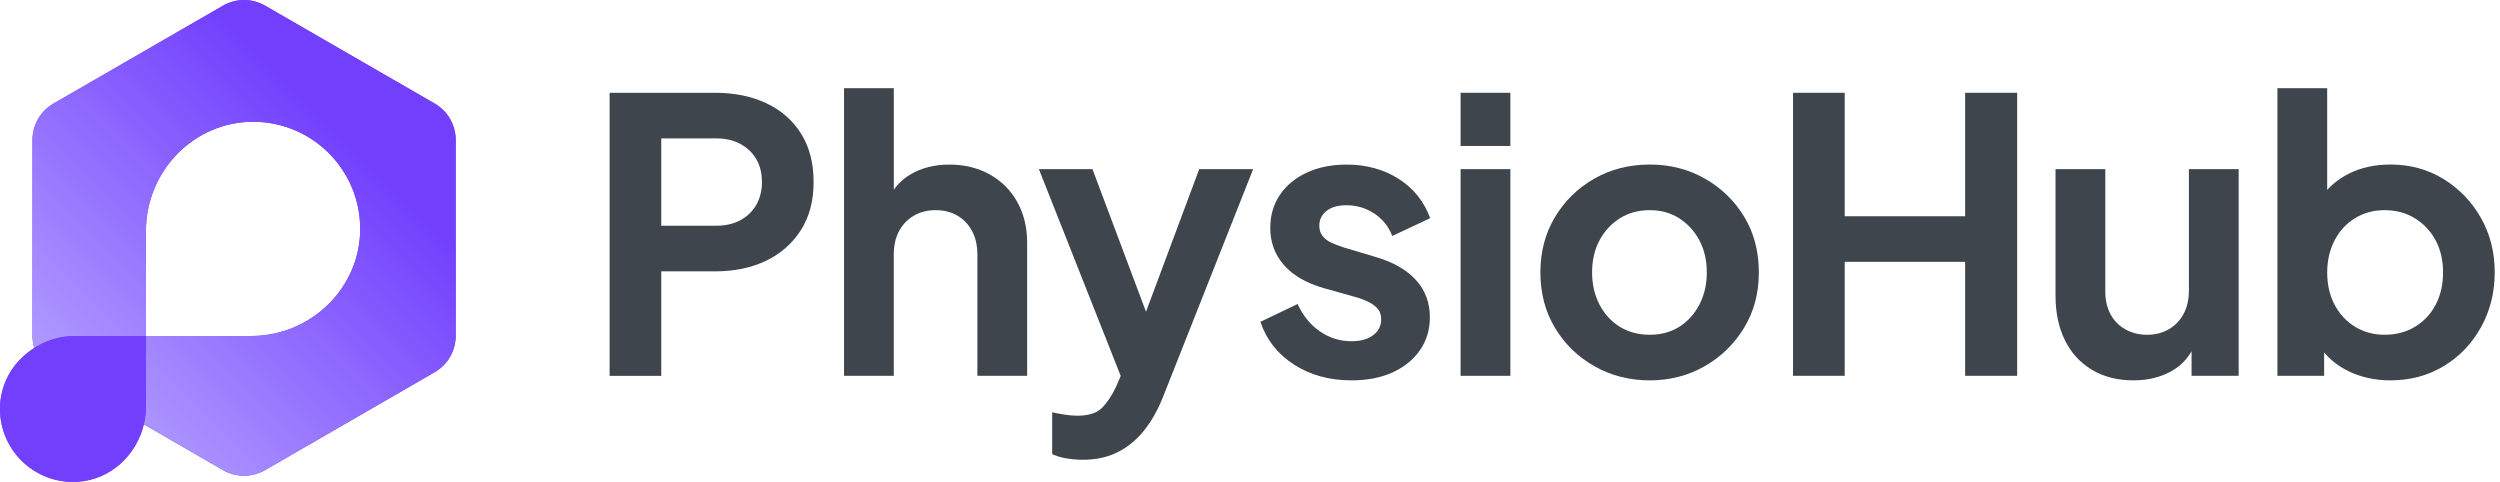 <svg width="166" height="32" viewBox="0 0 166 32" fill="none" xmlns="http://www.w3.org/2000/svg">
<path d="M40.478 24.953V6.161H47.491C48.769 6.161 49.9 6.392 50.884 6.855C51.868 7.318 52.637 7.989 53.192 8.873C53.746 9.757 54.024 10.828 54.024 12.089C54.024 13.334 53.742 14.397 53.179 15.281C52.615 16.164 51.846 16.842 50.872 17.312C49.897 17.782 48.769 18.018 47.491 18.018H43.908V24.956H40.478V24.953ZM43.908 14.99H47.541C48.163 14.99 48.701 14.867 49.156 14.624C49.61 14.381 49.963 14.04 50.215 13.603C50.467 13.166 50.593 12.661 50.593 12.089C50.593 11.501 50.467 10.992 50.215 10.563C49.963 10.135 49.61 9.798 49.156 9.555C48.701 9.311 48.163 9.189 47.541 9.189H43.908V14.99Z" fill="#3F454C"/>
<path d="M56.044 24.952V5.857H59.349V13.929L58.895 13.45C59.215 12.627 59.739 11.999 60.471 11.571C61.204 11.143 62.057 10.928 63.032 10.928C64.041 10.928 64.937 11.146 65.719 11.583C66.5 12.02 67.11 12.63 67.547 13.412C67.984 14.193 68.203 15.098 68.203 16.123V24.952H64.898V16.905C64.898 16.3 64.78 15.779 64.544 15.34C64.309 14.903 63.985 14.562 63.573 14.319C63.16 14.076 62.678 13.954 62.122 13.954C61.584 13.954 61.105 14.076 60.684 14.319C60.263 14.564 59.936 14.903 59.7 15.34C59.464 15.777 59.347 16.298 59.347 16.905V24.952H56.044Z" fill="#3F454C"/>
<path d="M71.909 30.528C71.538 30.528 71.176 30.498 70.823 30.44C70.47 30.381 70.15 30.285 69.865 30.15V27.376C70.084 27.426 70.348 27.477 70.66 27.528C70.972 27.578 71.262 27.603 71.531 27.603C72.288 27.603 72.838 27.426 73.183 27.073C73.527 26.72 73.835 26.257 74.104 25.686L75.011 23.567L74.961 26.341L68.982 11.231H72.54L76.727 22.382H75.466L79.628 11.231H83.209L77.231 26.34C76.878 27.231 76.45 27.988 75.945 28.61C75.44 29.233 74.856 29.708 74.191 30.035C73.527 30.364 72.767 30.528 71.909 30.528Z" fill="#3F454C"/>
<path d="M89.744 25.256C88.281 25.256 87.007 24.907 85.923 24.209C84.837 23.511 84.094 22.566 83.69 21.37L86.162 20.185C86.515 20.959 87.007 21.564 87.638 22.001C88.269 22.438 88.97 22.657 89.744 22.657C90.349 22.657 90.829 22.522 91.182 22.253C91.535 21.984 91.712 21.631 91.712 21.194C91.712 20.925 91.64 20.703 91.497 20.526C91.354 20.349 91.16 20.198 90.917 20.072C90.672 19.946 90.408 19.841 90.122 19.757L87.877 19.126C86.717 18.79 85.838 18.276 85.241 17.587C84.644 16.898 84.346 16.082 84.346 15.14C84.346 14.3 84.561 13.564 84.989 12.933C85.418 12.302 86.015 11.81 86.781 11.457C87.546 11.104 88.424 10.928 89.417 10.928C90.712 10.928 91.855 11.239 92.848 11.861C93.841 12.483 94.547 13.357 94.966 14.485L92.444 15.67C92.208 15.048 91.813 14.551 91.259 14.182C90.703 13.813 90.081 13.628 89.392 13.628C88.837 13.628 88.399 13.754 88.081 14.006C87.761 14.258 87.602 14.586 87.602 14.99C87.602 15.242 87.668 15.46 87.803 15.645C87.938 15.831 88.126 15.982 88.371 16.1C88.614 16.217 88.897 16.327 89.216 16.428L91.411 17.084C92.537 17.421 93.407 17.924 94.022 18.597C94.636 19.27 94.943 20.094 94.943 21.069C94.943 21.894 94.725 22.621 94.287 23.251C93.85 23.882 93.244 24.373 92.471 24.726C91.695 25.079 90.787 25.256 89.744 25.256Z" fill="#3F454C"/>
<path d="M96.983 9.692V6.161H100.289V9.692H96.983ZM96.983 24.953V11.231H100.289V24.954H96.983V24.953Z" fill="#3F454C"/>
<path d="M109.548 25.256C108.202 25.256 106.979 24.945 105.878 24.322C104.776 23.7 103.901 22.851 103.254 21.774C102.606 20.698 102.282 19.47 102.282 18.091C102.282 16.712 102.606 15.485 103.254 14.408C103.901 13.331 104.771 12.483 105.865 11.86C106.958 11.237 108.186 10.926 109.548 10.926C110.894 10.926 112.113 11.237 113.205 11.86C114.298 12.482 115.168 13.328 115.816 14.394C116.463 15.462 116.788 16.695 116.788 18.09C116.788 19.469 116.46 20.696 115.804 21.773C115.149 22.849 114.273 23.699 113.181 24.321C112.087 24.945 110.877 25.256 109.548 25.256ZM109.548 22.228C110.288 22.228 110.94 22.052 111.503 21.699C112.066 21.346 112.511 20.854 112.84 20.223C113.168 19.592 113.331 18.882 113.331 18.092C113.331 17.285 113.167 16.575 112.84 15.96C112.511 15.346 112.066 14.859 111.503 14.497C110.938 14.135 110.288 13.955 109.548 13.955C108.791 13.955 108.127 14.136 107.555 14.497C106.984 14.859 106.534 15.346 106.206 15.96C105.878 16.574 105.715 17.285 105.715 18.092C105.715 18.882 105.879 19.593 106.206 20.223C106.534 20.854 106.984 21.346 107.555 21.699C108.127 22.052 108.791 22.228 109.548 22.228Z" fill="#3F454C"/>
<path d="M119.057 24.953V6.161H122.488V14.359H130.485V6.161H133.94V24.953H130.485V17.386H122.488V24.953H119.057Z" fill="#3F454C"/>
<path d="M141.659 25.256C140.6 25.256 139.679 25.021 138.897 24.55C138.116 24.08 137.518 23.424 137.106 22.582C136.693 21.741 136.487 20.757 136.487 19.631V11.231H139.792V19.354C139.792 19.925 139.906 20.425 140.133 20.855C140.36 21.285 140.689 21.62 141.117 21.864C141.546 22.108 142.03 22.229 142.568 22.229C143.106 22.229 143.585 22.107 144.006 21.864C144.426 21.62 144.755 21.28 144.99 20.841C145.226 20.404 145.343 19.883 145.343 19.277V11.229H148.647V24.953H145.52V22.254L145.798 22.733C145.478 23.574 144.953 24.204 144.221 24.624C143.488 25.045 142.633 25.256 141.659 25.256Z" fill="#3F454C"/>
<path d="M158.712 25.256C157.719 25.256 156.807 25.058 155.974 24.663C155.142 24.268 154.482 23.7 153.994 22.961L154.322 22.305V24.953H151.22V5.857H154.525V13.954L154.02 13.272C154.49 12.533 155.13 11.956 155.937 11.544C156.745 11.131 157.678 10.925 158.738 10.925C160.033 10.925 161.201 11.245 162.244 11.883C163.286 12.523 164.114 13.38 164.728 14.456C165.342 15.533 165.649 16.744 165.649 18.089C165.649 19.417 165.347 20.628 164.742 21.721C164.137 22.815 163.312 23.675 162.27 24.306C161.225 24.94 160.04 25.256 158.712 25.256ZM158.334 22.228C159.091 22.228 159.764 22.052 160.352 21.699C160.941 21.346 161.399 20.858 161.727 20.236C162.055 19.613 162.218 18.899 162.218 18.091C162.218 17.284 162.054 16.574 161.727 15.959C161.398 15.345 160.94 14.858 160.352 14.496C159.764 14.134 159.091 13.954 158.334 13.954C157.61 13.954 156.96 14.13 156.379 14.483C155.799 14.837 155.345 15.328 155.018 15.959C154.69 16.59 154.526 17.3 154.526 18.091C154.526 18.899 154.69 19.613 155.018 20.236C155.346 20.858 155.799 21.346 156.379 21.699C156.96 22.052 157.61 22.228 158.334 22.228Z" fill="#3F454C"/>
<path d="M28.862 6.877L17.605 0.378C16.739 -0.123 15.672 -0.123 14.806 0.378L3.553 6.877C2.687 7.372 2.156 8.299 2.156 9.296V22.295C2.156 22.573 2.197 22.847 2.278 23.105C1.007 23.905 0.116 25.246 0.01 26.831C-0.177 29.762 2.238 32.182 5.173 31.989C7.34 31.847 9.061 30.228 9.551 28.177L14.806 31.214C15.672 31.715 16.739 31.715 17.605 31.214L28.862 24.715C29.729 24.219 30.259 23.293 30.259 22.295V9.295C30.259 8.299 29.727 7.372 28.862 6.877ZM16.675 22.31H9.693V15.329C9.693 11.357 12.891 8.054 16.862 8.086C20.744 8.117 23.886 11.259 23.917 15.141C23.948 19.112 20.645 22.31 16.675 22.31Z" fill="#7240FD"/>
<path d="M30.259 9.294V22.293C30.259 23.29 29.727 24.217 28.861 24.713L17.604 31.212C16.738 31.713 15.671 31.713 14.805 31.212L9.55 28.175C9.642 27.79 9.692 27.391 9.692 26.985V22.309H16.674C20.645 22.309 23.947 19.111 23.916 15.14C23.885 11.258 20.744 8.116 16.861 8.085C12.89 8.053 9.692 11.356 9.692 15.328V22.309H5.016C4.018 22.309 3.072 22.597 2.278 23.103C2.197 22.845 2.156 22.572 2.156 22.293V9.294C2.156 8.298 2.687 7.37 3.553 6.875L14.806 0.376C15.672 -0.125 16.739 -0.125 17.605 0.376L28.863 6.875C29.727 7.371 30.259 8.298 30.259 9.294Z" fill="url(#paint0_linear_8110_7986)"/>
<path d="M5.017 22.309H9.693V26.986C9.693 27.39 9.643 27.791 9.551 28.175C9.061 30.226 7.339 31.845 5.173 31.987C2.237 32.179 -0.177 29.76 0.01 26.829C0.116 25.244 1.008 23.903 2.278 23.104C3.073 22.597 4.019 22.309 5.017 22.309Z" fill="#7240FD"/>
<defs>
<linearGradient id="paint0_linear_8110_7986" x1="0.477" y1="31.524" x2="26.586" y2="5.415" gradientUnits="userSpaceOnUse">
<stop offset="0.223" stop-color="#AD96FF"/>
<stop offset="0.859" stop-color="#7240FD"/>
</linearGradient>
</defs>
</svg>
